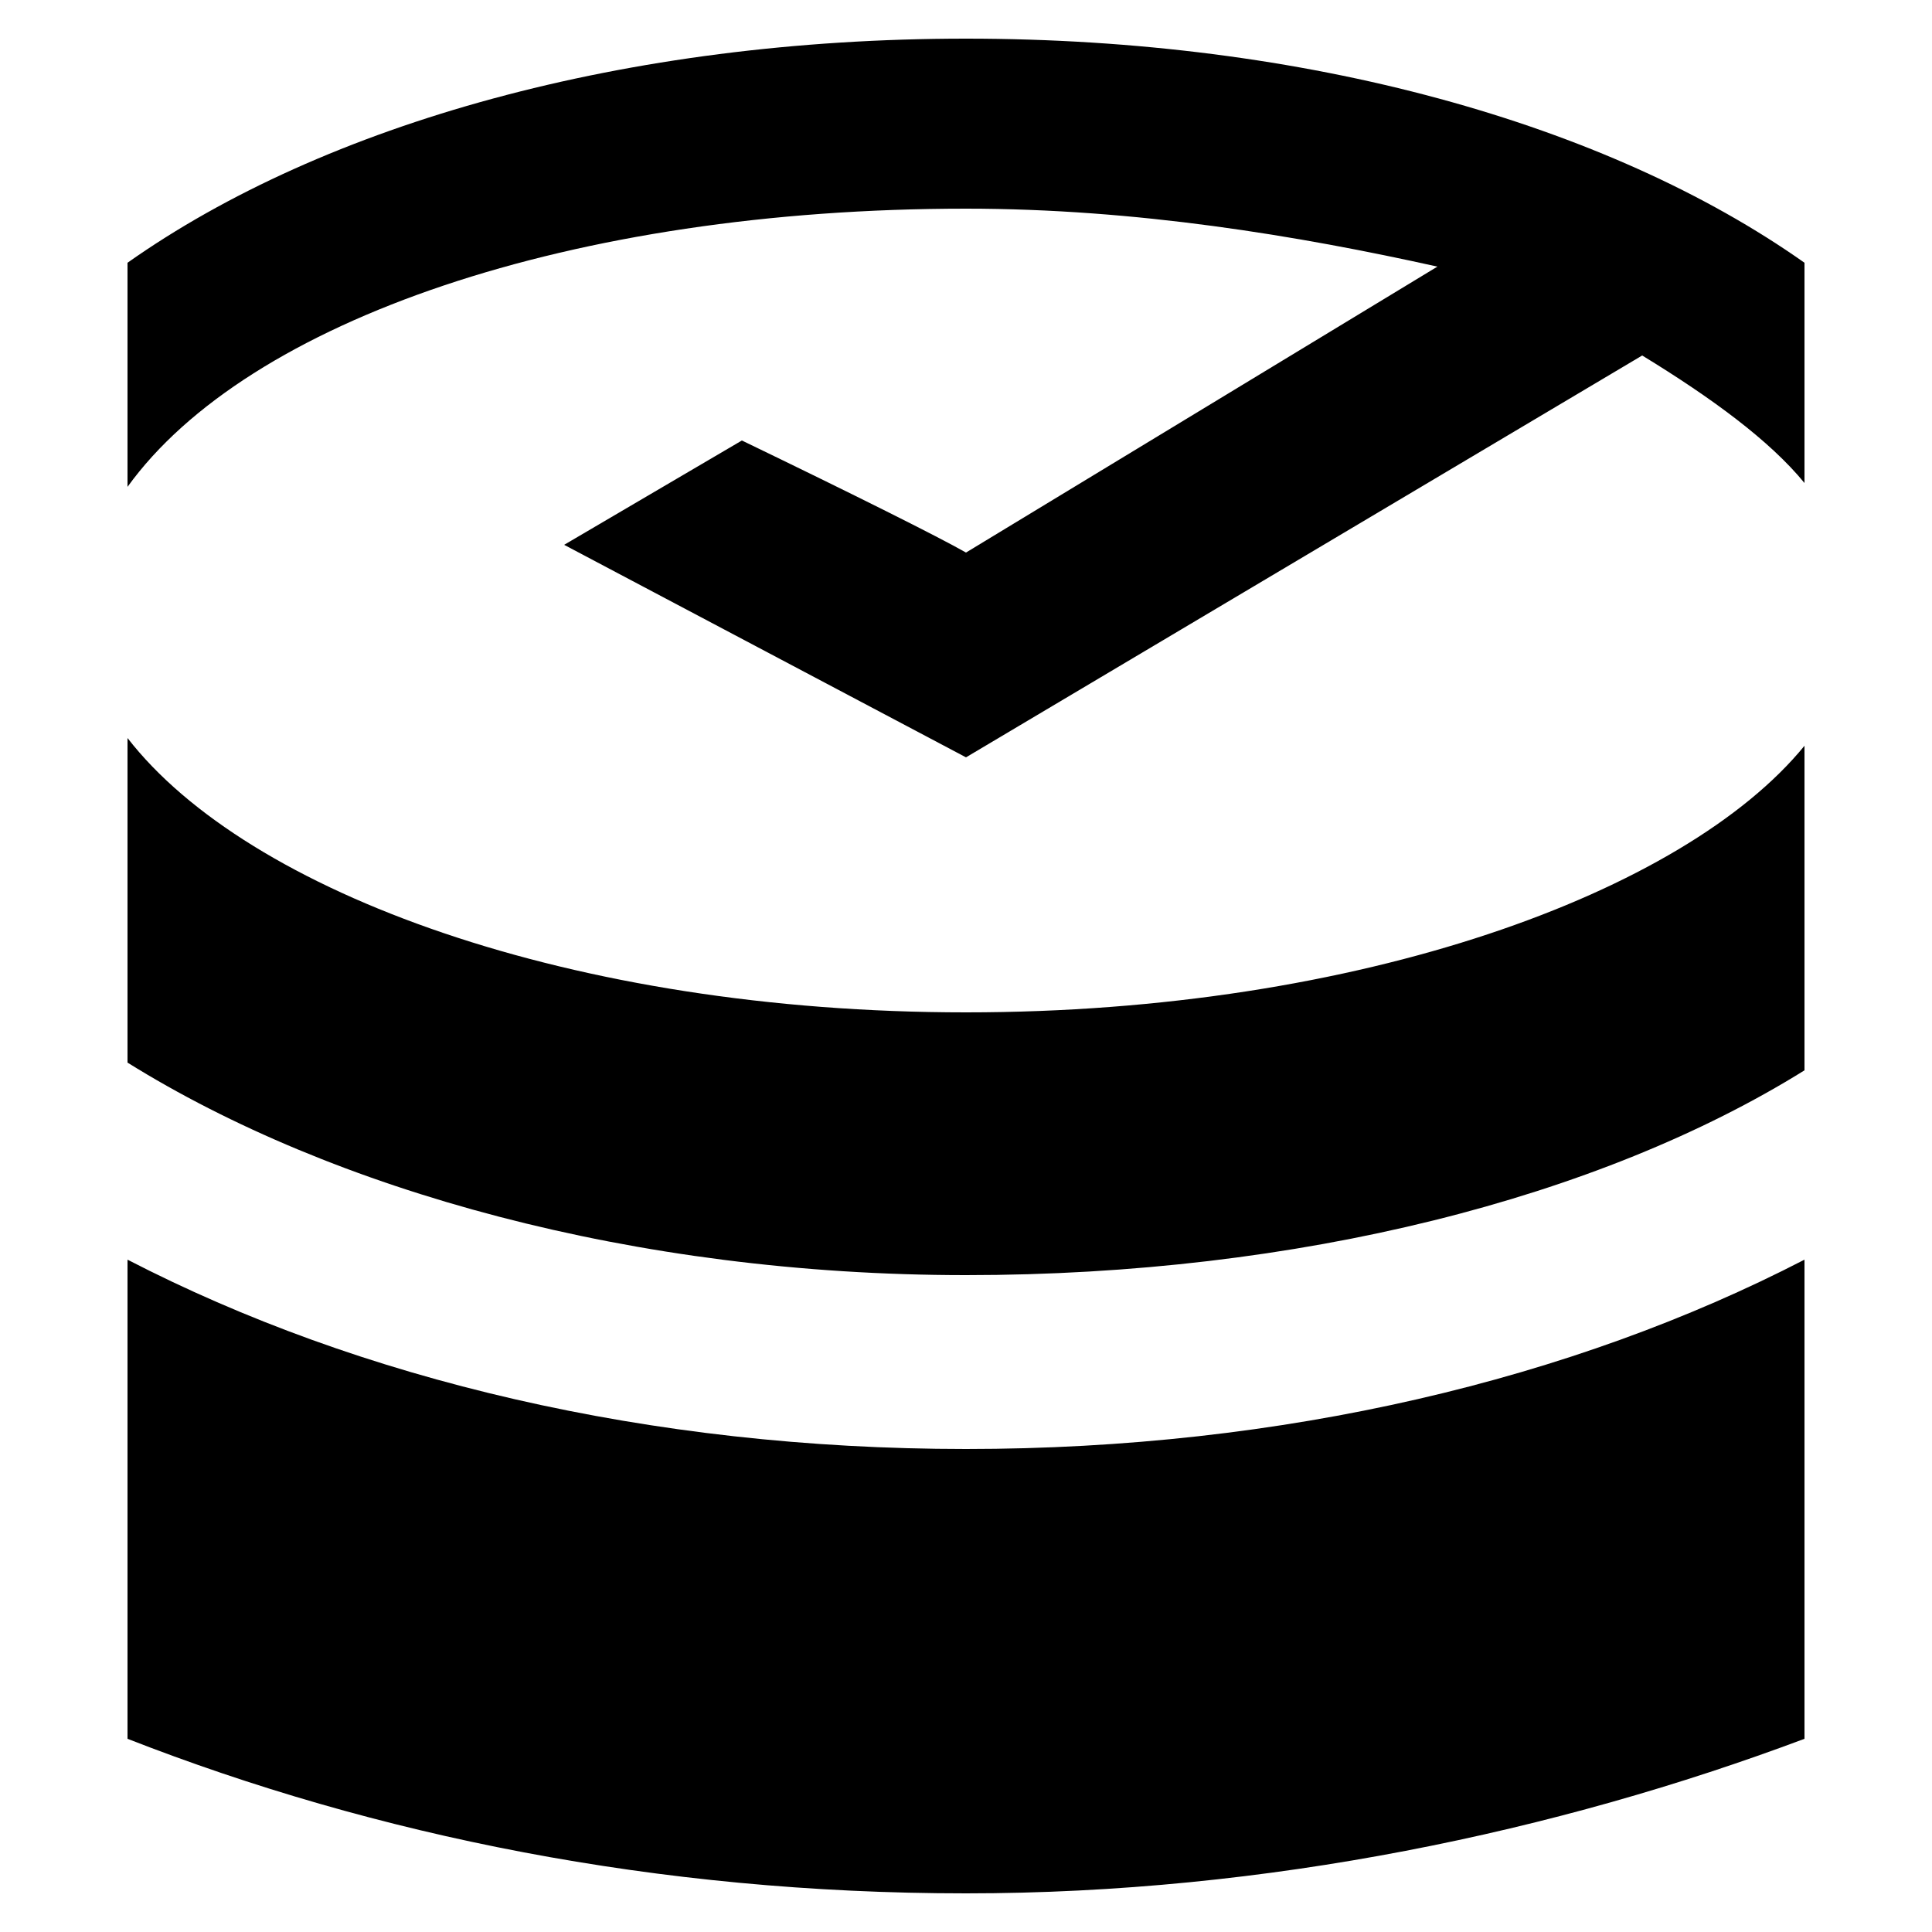 <?xml version="1.0" encoding="utf-8"?>
<!-- Generator: Adobe Illustrator 19.2.0, SVG Export Plug-In . SVG Version: 6.00 Build 0)  -->
<svg version="1.1" id="Layer_1" xmlns="http://www.w3.org/2000/svg" xmlns:xlink="http://www.w3.org/1999/xlink" x="0px" y="0px"
	 viewBox="0 0 50 50" style="enable-background:new 0 0 50 50;" xml:space="preserve">
<style type="text/css">
	
</style>
<path class="st0" d="M46.7,32.6V45c-6.4,2.4-13.9,4-21.7,4c-8,0-15.3-1.5-21.7-4V32.6c6,3.1,13.5,4.9,21.7,4.9
	C33.2,37.5,40.7,35.7,46.7,32.6 M25,26.2c-10.2,0-18.6-3.1-21.7-7.1v8.4c5.3,3.3,13.1,5.5,21.7,5.5c8.6,0,16.4-2,21.7-5.3v-8.4
	C43.6,23.1,35.2,26.2,25,26.2 M25,1C16.2,1,8.4,3.2,3.3,6.8v5.8C6.4,8.3,14.8,5.4,25,5.4c4.4,0,8.6,0.7,12.2,1.5L25,14.3
	c-0.7-0.4-2.9-1.5-5.8-2.9l-4.6,2.7L25,19.6L42.5,9.2c1.8,1.1,3.3,2.2,4.2,3.3V6.8C41.6,3.2,33.8,1,25,1"/>
</svg>

